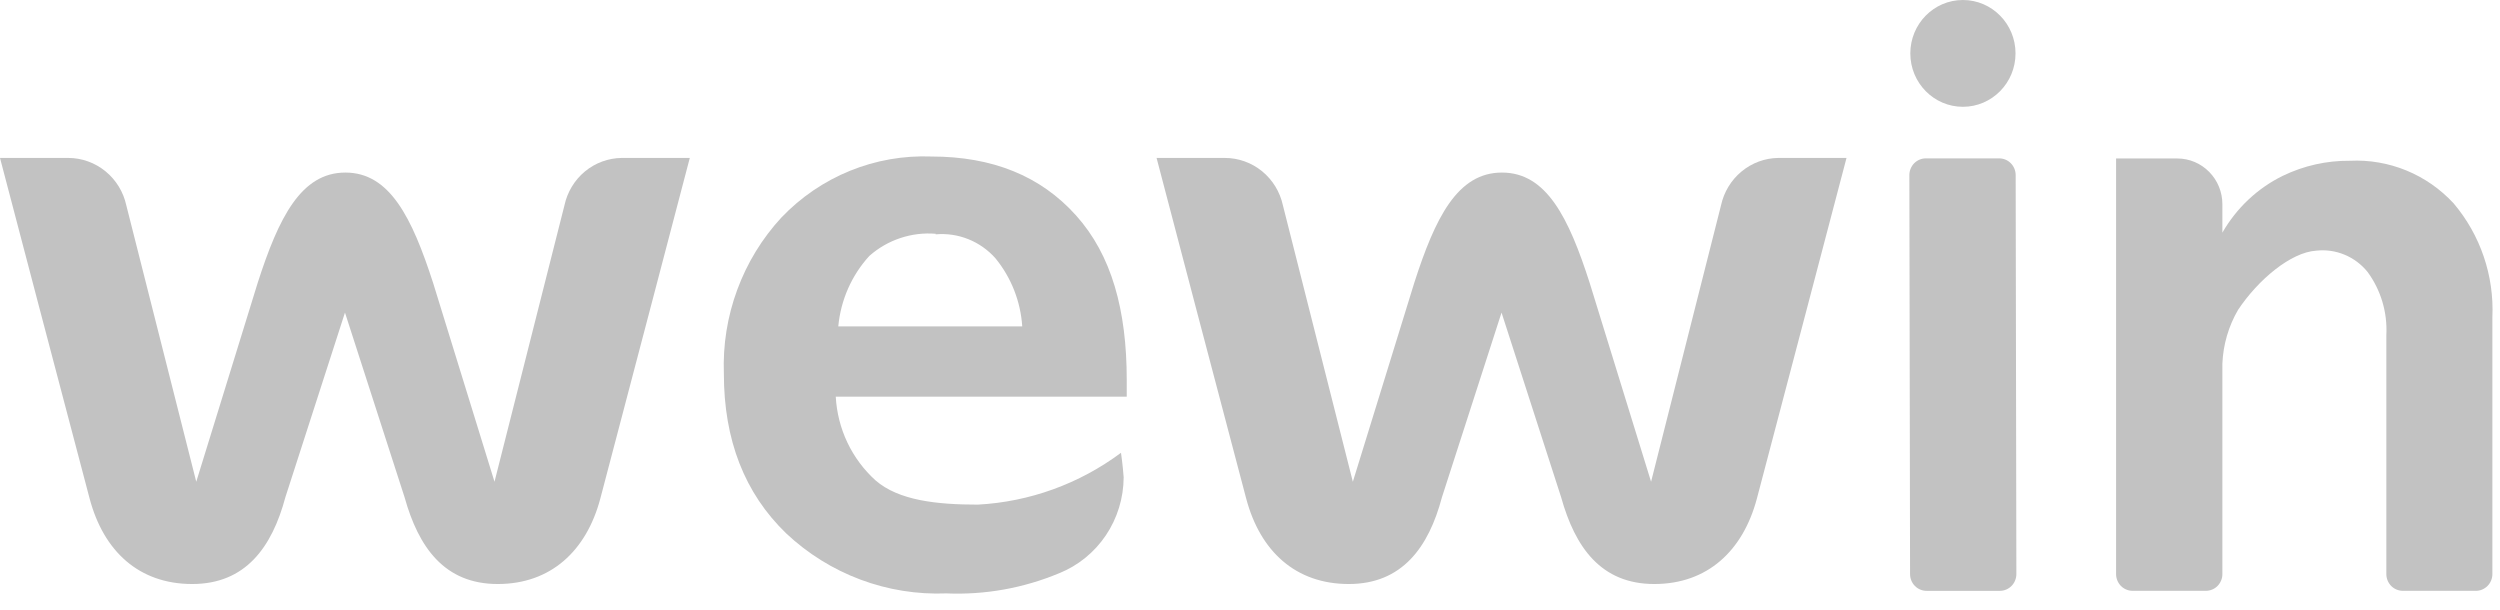 <svg xmlns="http://www.w3.org/2000/svg" width="86" height="21" viewBox="0 0 86 21" fill="none">
<path d="M32.037 5.384C31.081 5.347 30.128 5.514 29.24 5.875C28.352 6.236 27.549 6.783 26.883 7.48C26.219 8.198 25.702 9.043 25.362 9.966C25.021 10.888 24.865 11.87 24.901 12.854C24.901 15.134 25.614 16.965 27.042 18.346C27.782 19.042 28.65 19.583 29.596 19.937C30.543 20.292 31.549 20.453 32.557 20.413C33.884 20.469 35.207 20.232 36.435 19.719C37.087 19.457 37.646 19.003 38.042 18.415C38.437 17.827 38.65 17.133 38.654 16.421C38.625 16.006 38.562 15.576 38.562 15.576C37.127 16.644 35.416 17.264 33.639 17.359C32.244 17.359 30.916 17.222 30.117 16.524C29.713 16.159 29.385 15.717 29.15 15.223C28.916 14.73 28.78 14.193 28.75 13.646H38.76V13.074C38.76 10.666 38.24 8.775 37.017 7.412C35.795 6.049 34.135 5.384 32.037 5.384ZM32.186 8.061C32.568 8.028 32.952 8.084 33.309 8.227C33.665 8.369 33.984 8.594 34.241 8.882C34.785 9.546 35.108 10.366 35.165 11.227H28.837C28.921 10.322 29.296 9.471 29.905 8.804C30.216 8.529 30.578 8.32 30.97 8.19C31.362 8.059 31.775 8.008 32.186 8.042V8.061Z" fill="#C2C2C2"/>
<path d="M19.417 7.064L17.011 16.572L14.899 9.732C14.172 7.485 13.407 5.936 11.881 5.936C10.356 5.936 9.586 7.485 8.864 9.732L6.751 16.572L4.345 7.064C4.245 6.603 3.992 6.189 3.629 5.893C3.266 5.596 2.814 5.434 2.348 5.433H0C0 5.433 2.661 15.575 3.085 17.158C3.566 18.961 4.778 20.09 6.612 20.09C8.445 20.09 9.355 18.829 9.817 17.105L11.867 10.753L13.917 17.105C14.398 18.829 15.288 20.09 17.122 20.09C18.955 20.09 20.173 18.942 20.649 17.158C21.073 15.561 23.729 5.433 23.729 5.433H21.385C20.924 5.439 20.478 5.603 20.12 5.899C19.763 6.196 19.515 6.607 19.417 7.064Z" fill="#C2C2C2"/>
<path d="M59.203 7.064L56.797 16.572L54.685 9.732C53.963 7.485 53.198 5.936 51.667 5.936C50.137 5.936 49.372 7.485 48.65 9.732L46.538 16.572L44.132 7.064C44.032 6.602 43.779 6.188 43.416 5.891C43.053 5.595 42.601 5.433 42.135 5.433H39.786C39.786 5.433 42.447 15.575 42.871 17.158C43.352 18.961 44.565 20.09 46.398 20.09C48.231 20.09 49.146 18.829 49.603 17.105L51.653 10.753L53.703 17.105C54.184 18.829 55.074 20.09 56.908 20.09C58.741 20.09 59.959 18.942 60.435 17.158C60.859 15.561 63.52 5.433 63.52 5.433H61.171C60.71 5.439 60.265 5.604 59.907 5.901C59.55 6.197 59.302 6.607 59.203 7.064Z" fill="#C2C2C2"/>
<path d="M68.771 5.448H66.249C66.174 5.448 66.1 5.463 66.031 5.492C65.962 5.521 65.899 5.564 65.846 5.618C65.793 5.672 65.752 5.737 65.724 5.807C65.695 5.878 65.681 5.953 65.682 6.029L65.706 19.748C65.706 19.901 65.766 20.048 65.872 20.156C65.978 20.264 66.123 20.325 66.273 20.325H68.795C68.946 20.325 69.09 20.264 69.197 20.156C69.303 20.048 69.363 19.901 69.363 19.748L69.339 6.029C69.34 5.953 69.325 5.878 69.297 5.807C69.269 5.737 69.227 5.672 69.174 5.618C69.121 5.564 69.059 5.521 68.99 5.492C68.92 5.463 68.846 5.448 68.771 5.448Z" fill="#C2C2C2"/>
<path d="M84.405 6.996C83.951 6.504 83.396 6.118 82.781 5.865C82.165 5.612 81.502 5.498 80.839 5.53C80.04 5.522 79.25 5.699 78.529 6.048C77.659 6.474 76.936 7.155 76.45 8.003V7.025C76.45 6.609 76.288 6.21 75.998 5.915C75.709 5.62 75.316 5.453 74.906 5.452H72.793V19.748C72.793 19.824 72.808 19.899 72.836 19.968C72.865 20.038 72.907 20.102 72.959 20.156C73.012 20.209 73.075 20.252 73.144 20.28C73.212 20.309 73.286 20.324 73.361 20.324H75.882C75.957 20.324 76.031 20.309 76.1 20.28C76.169 20.252 76.231 20.209 76.284 20.156C76.337 20.102 76.378 20.038 76.407 19.968C76.436 19.899 76.45 19.824 76.45 19.748V12.507C76.477 11.856 76.662 11.222 76.989 10.66C77.677 9.625 78.803 8.677 79.679 8.623C80.01 8.586 80.345 8.634 80.654 8.762C80.962 8.89 81.234 9.094 81.445 9.356C81.904 9.982 82.132 10.751 82.09 11.53V19.748C82.09 19.824 82.105 19.899 82.133 19.968C82.162 20.038 82.204 20.102 82.256 20.156C82.309 20.209 82.372 20.252 82.441 20.28C82.51 20.309 82.583 20.324 82.658 20.324H85.165C85.24 20.325 85.314 20.311 85.384 20.282C85.453 20.253 85.516 20.211 85.57 20.157C85.623 20.104 85.665 20.04 85.694 19.97C85.723 19.899 85.738 19.824 85.738 19.748V10.914C85.802 9.484 85.325 8.082 84.405 6.996Z" fill="#C2C2C2"/>
<path d="M67.524 3.674C68.523 3.674 69.334 2.852 69.334 1.837C69.334 0.822 68.523 0 67.524 0C66.525 0 65.715 0.822 65.715 1.837C65.715 2.852 66.525 3.674 67.524 3.674Z" fill="#C2C2C2"/>
</svg>